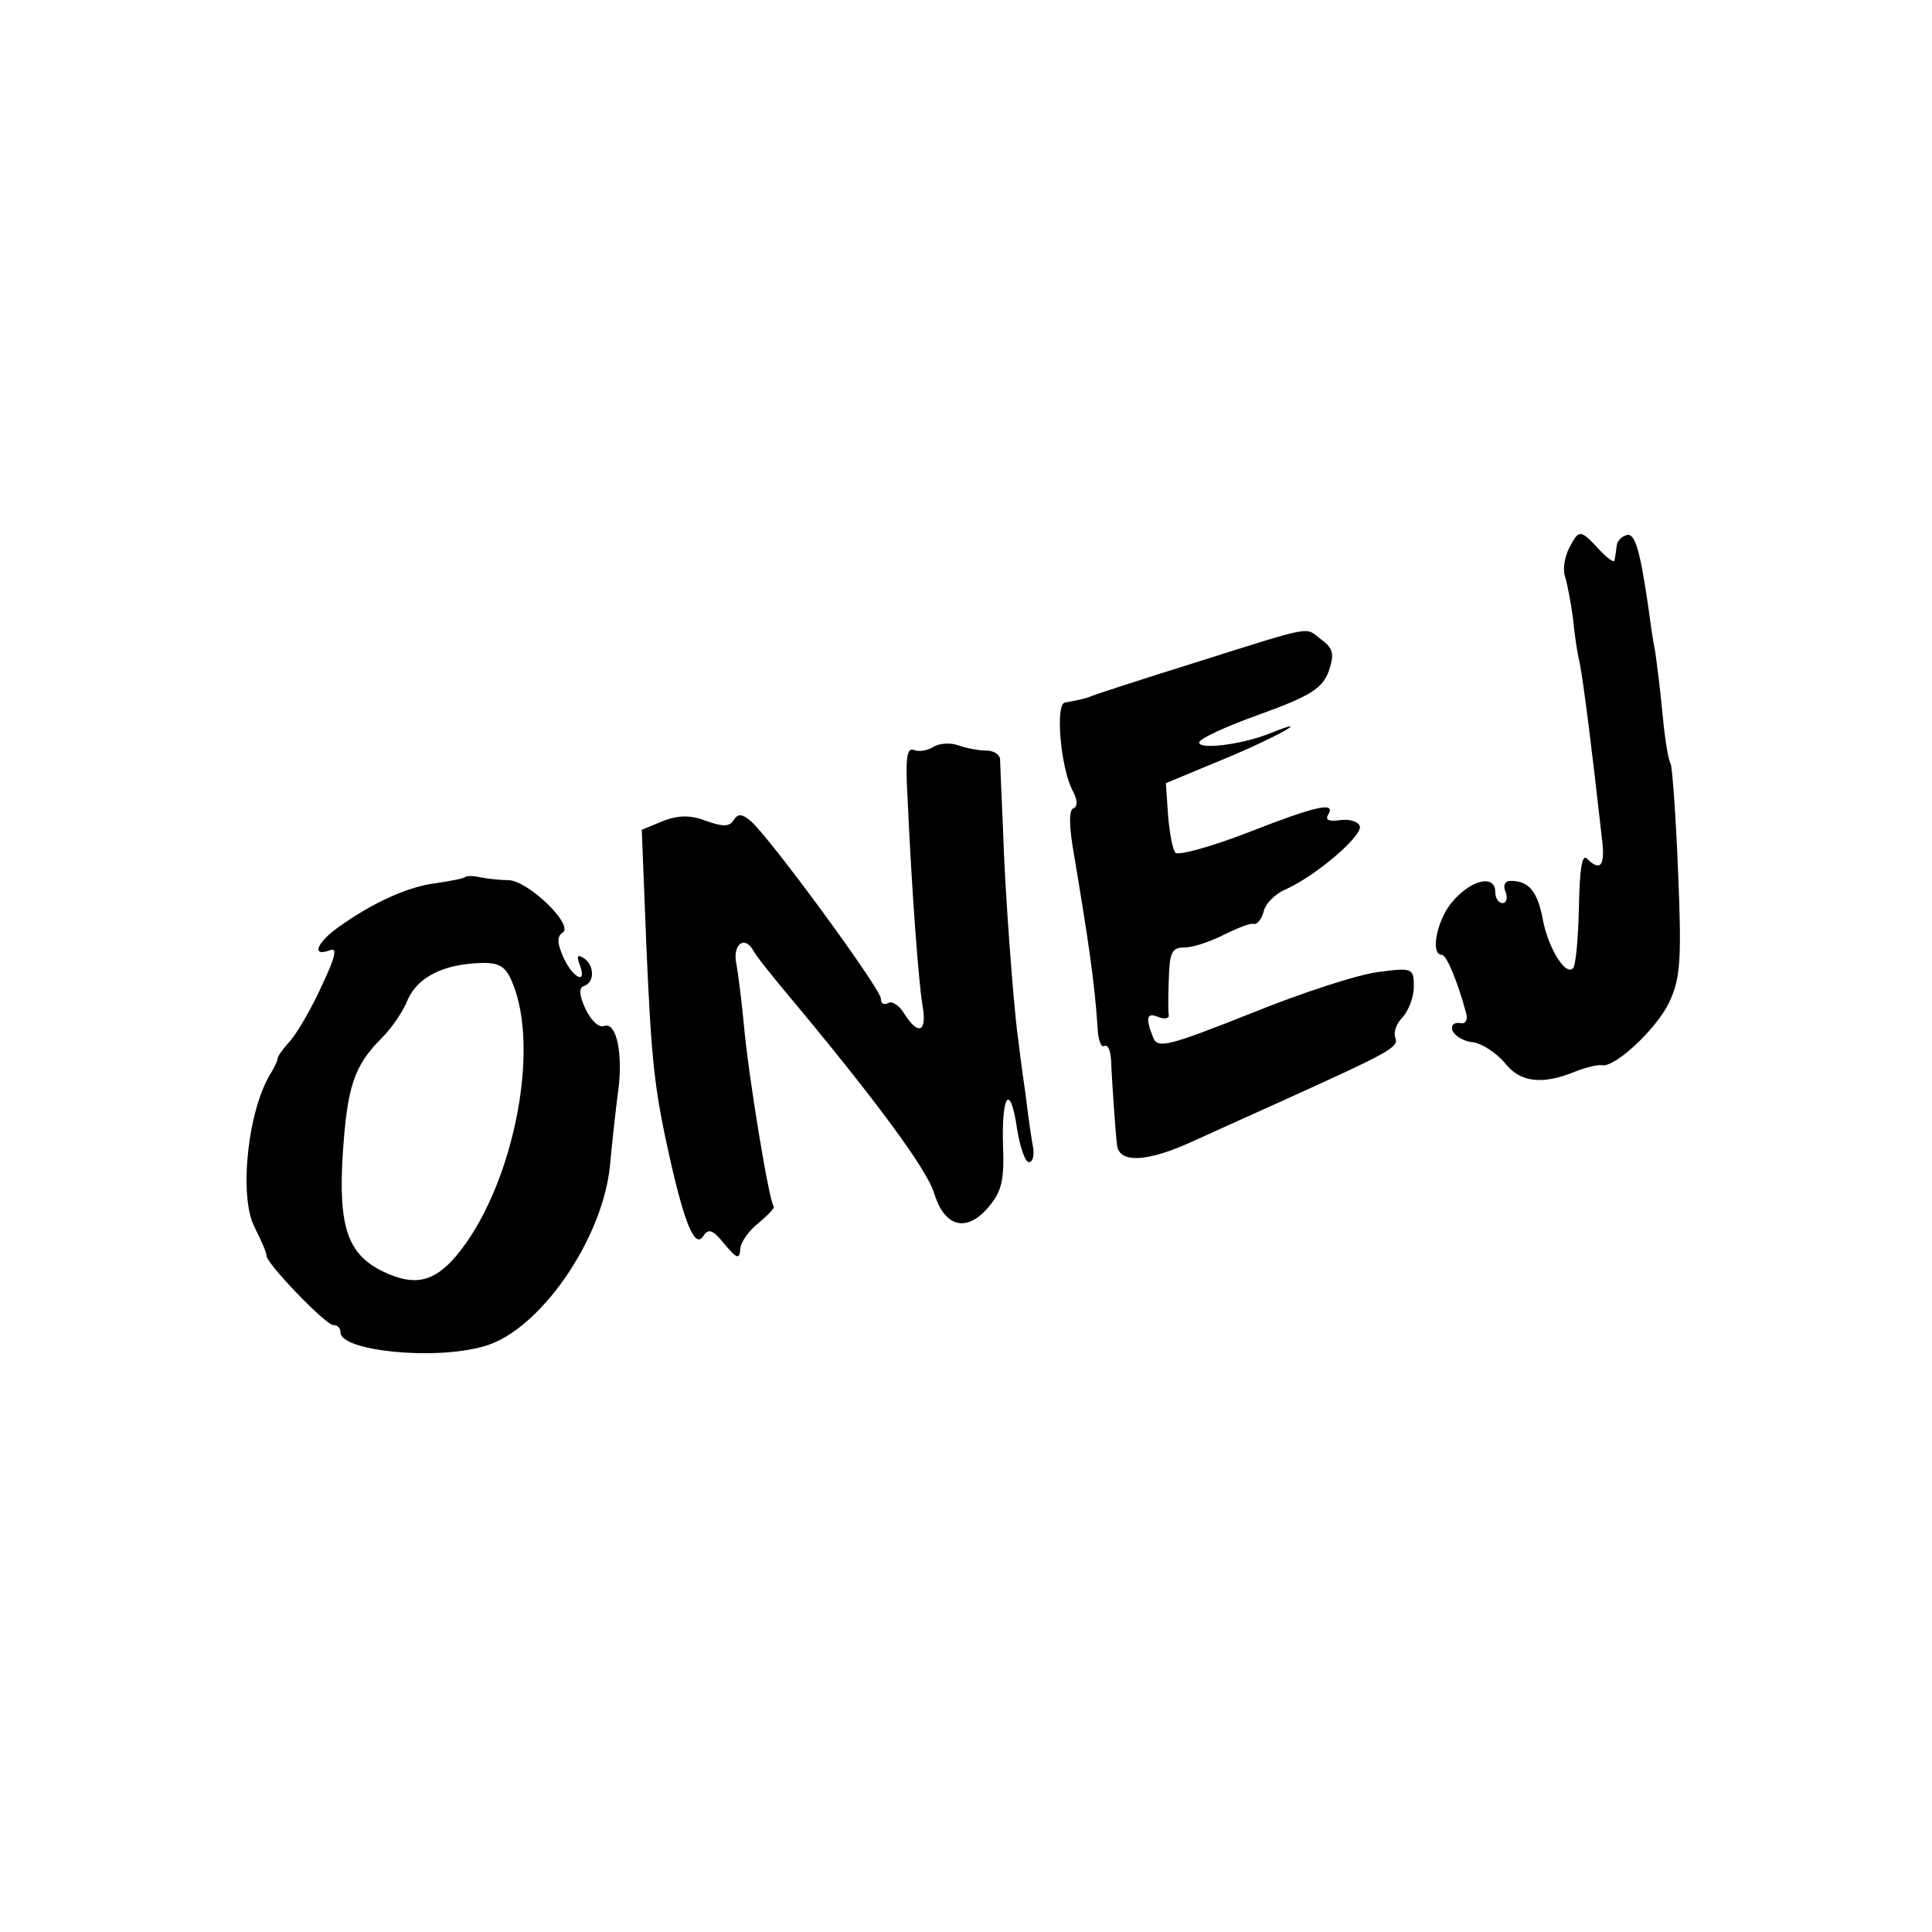 <svg version="1.0" xmlns="http://www.w3.org/2000/svg" width="348" height="348" viewBox="0 0 261 261"><path d="M212 74c-.6 1.2-.9 2.8-.6 3.8.3.9.8 3.5 1.1 5.7.2 2.2.6 4.9.9 6 .6 3.3 1.6 11.2 3 23.7.5 3.8-.2 4.6-2 2.8-.7-.7-1 1.5-1.1 6.6-.1 4.1-.4 7.8-.8 8.2-1 1.1-3.4-2.8-4.1-6.7-.7-3.7-1.9-5.1-4.3-5.1-.8 0-1.1.6-.7 1.5.3.8.1 1.5-.4 1.5-.6 0-1-.7-1-1.5 0-2.3-3-1.8-5.6 1.1-2.2 2.3-3.3 7.4-1.6 7.4.6 0 2.1 3.5 3.3 8 .2.9-.2 1.4-.9 1.2-.8-.1-1.2.3-1 1 .3.7 1.5 1.5 2.8 1.6 1.3.2 3.2 1.5 4.3 2.8 2 2.6 5 3 9.4 1.2 1.5-.6 3.2-1 3.7-.9 1.7.4 7.4-4.9 9.1-8.5 1.5-3.2 1.7-5.6 1.2-17.6-.3-7.6-.8-14.2-1-14.6-.3-.4-.8-3.4-1.1-6.7-.3-3.3-.8-7.1-1-8.5-.3-1.4-.7-4.3-1-6.5-1.1-7.5-1.8-9.6-2.9-9.2-.7.2-1.3.9-1.3 1.5-.1.7-.2 1.5-.3 1.9 0 .4-1-.3-2.1-1.5-2.5-2.7-2.7-2.7-4-.2zm-50.5 15.5c-7.7 2.4-14.1 4.5-14.2 4.6-.4.2-2.1.6-3.4.8-1.4.1-.6 8.9 1 11.9.7 1.3.7 2.2.1 2.4-.6.2-.6 2.4.1 6.3 1.9 11.4 2.8 17.2 3.2 23.7.1 1.4.5 2.4.9 2.1.5-.2.8.6.9 1.9.1 2.8.6 9.8.8 11.5.3 2.5 4.1 2.3 10.2-.5 3.5-1.6 9.1-4.1 12.4-5.6 14.1-6.4 15.5-7.1 15-8.4-.3-.8.2-2 1-2.8.8-.9 1.5-2.7 1.5-4.1 0-2.5-.2-2.6-4.7-2-2.7.3-10.4 2.8-17.3 5.6-11.1 4.4-12.6 4.8-13.2 3.3-1.1-2.7-.9-3.5.7-2.8.8.3 1.4.2 1.4-.2-.1-.4-.1-2.6 0-5 .1-3.5.4-4.2 2.1-4.2 1.2 0 3.5-.8 5.3-1.7 1.8-.9 3.6-1.6 4-1.5.5.2 1.1-.6 1.4-1.6.2-1.1 1.6-2.5 3.1-3.1 4.1-1.9 10.3-7.2 9.9-8.5-.2-.6-1.4-1-2.7-.8-1.4.2-2 0-1.6-.7 1.2-1.9-1.7-1.2-10.9 2.4-4.9 1.9-9.3 3.1-9.7 2.7-.4-.4-.8-2.7-1-5l-.3-4.4 7.7-3.2c7.3-3 12.7-6.1 6.3-3.5-3.8 1.5-9.5 2.2-9.5 1.2 0-.5 3.7-2.2 8.2-3.8 6.9-2.5 8.4-3.5 9.3-5.8.8-2.4.6-3.1-1-4.3-2.3-1.7-.5-2.1-17 3.1zm-35.4 11.4c-.8.5-2 .7-2.7.4-.9-.3-1.1 1.3-.8 6.4.6 13.3 1.5 24.8 2 28 .7 3.7-.5 4.3-2.4 1.3-.7-1.2-1.7-1.8-2.2-1.5-.6.3-1 .1-1-.6 0-1.3-15.1-21.9-17.6-24-1.2-1-1.7-1-2.3-.1-.5.9-1.5.9-3.7.1-2.1-.8-3.7-.8-5.8 0l-2.9 1.2.6 15.2c.7 16.3 1.1 19.8 3.2 29.2 2 8.9 3.4 12.2 4.5 10.5.7-1.1 1.3-.9 2.9 1.1 1.6 1.9 2 2.1 2.1.7 0-.9 1.1-2.5 2.5-3.6 1.3-1.1 2.3-2.1 2-2.3-.6-.6-3.4-17.6-4-24.4-.3-3.3-.8-7-1-8.2-.6-2.6 1-4 2.2-2 .4.8 2.5 3.4 4.5 5.8 11.8 14.1 19 23.8 20 27.1 1.4 4.6 4.4 5.4 7.4 1.8 1.7-2 2.1-3.6 1.9-8.3-.2-7 1-8.4 1.9-2.2.4 2.5 1.1 4.5 1.6 4.5s.7-.8.6-1.8c-.2-.9-.7-4.4-1.1-7.7-.5-3.3-.9-6.7-1-7.5-.6-4.2-1.8-20.5-2-28-.2-4.7-.4-9-.4-9.5-.1-.6-.9-1.1-1.8-1.1-1 0-2.7-.3-3.8-.7-1.1-.4-2.6-.3-3.4.2zm-63.3 17.6c-.2.2-1.9.5-3.8.8-3.7.4-8.6 2.6-13.2 5.9-3 2.1-3.8 4.1-1.3 3.2 1.1-.5.9.7-1 4.7-1.3 2.9-3.2 6.2-4.2 7.4-1 1.1-1.8 2.2-1.8 2.5 0 .3-.4 1.1-.8 1.8-3.2 4.9-4.5 16.8-2.3 21 .9 1.8 1.6 3.4 1.6 3.8-.2.9 8 9.4 9 9.4.6 0 1 .4 1 1 0 2.5 12.6 3.8 19.3 1.9 7.5-2 16.1-14.4 17.1-24.4.3-3.3.8-7.8 1.1-10 .7-5.1-.2-9.5-1.9-8.9-.7.3-1.8-.8-2.5-2.3-.9-1.9-.9-2.9-.2-3.1 1.5-.5 1.4-2.9-.1-3.8-.8-.5-.9-.2-.5.9 1.1 2.8-.9 1.9-2.2-1-.8-1.8-.9-2.8-.1-3.3 1.6-1-4.6-7-7.3-7.1-1.2 0-3-.2-3.9-.4-.9-.2-1.8-.2-2 0zm6.4 14.2c3.9 9.2 0 28-7.6 37-3 3.5-5.6 4.1-9.8 2.1-4.8-2.3-6.1-6-5.5-15.8.6-9.2 1.5-12 5.3-15.8 1.3-1.3 2.9-3.6 3.5-5.2 1.4-3 4.7-4.7 9.7-4.9 2.6-.1 3.5.4 4.4 2.6z"/></svg>